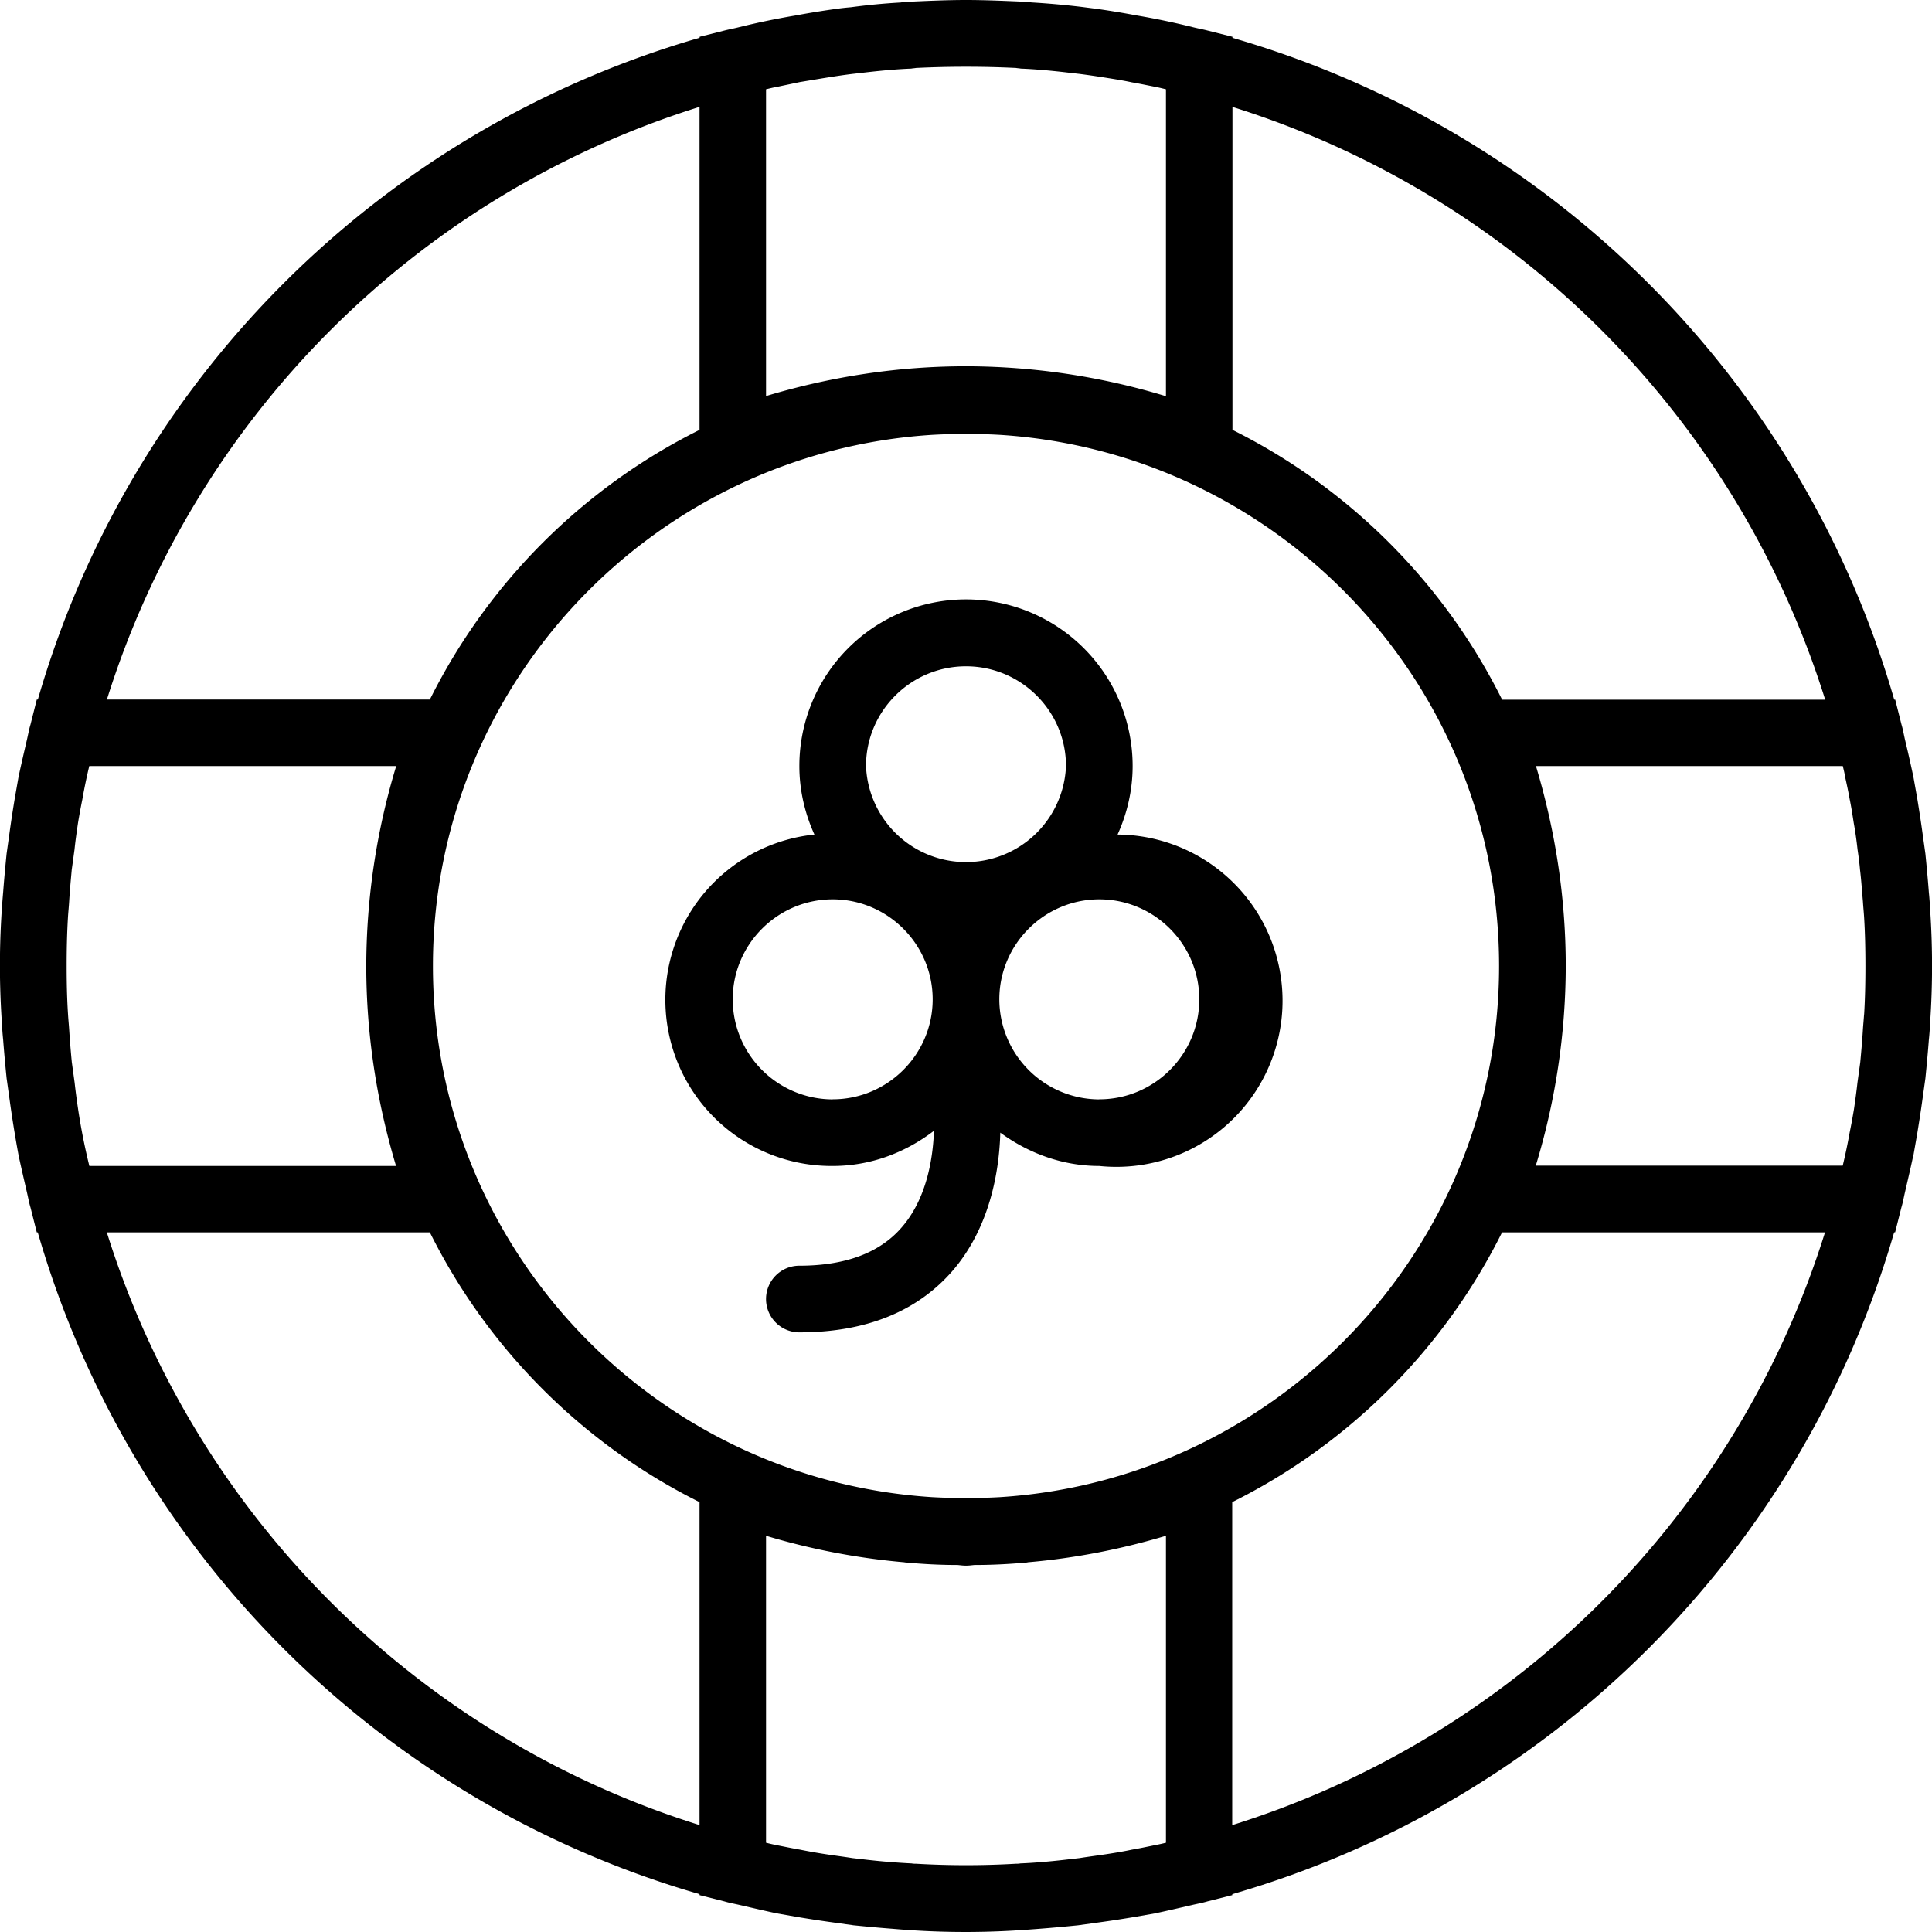 <svg xmlns="http://www.w3.org/2000/svg" width="32" height="32" viewBox="0 0 24 24">
    <path d="M23.77 14.348l.046-.262c.024-.149.047-.293.067-.441l.035-.25c.016-.16.031-.32.043-.48.008-.071.012-.145.016-.216a10.363 10.363 0 0 0 0-1.398c-.004-.07-.008-.14-.016-.215-.012-.16-.027-.32-.043-.48l-.035-.25c-.02-.149-.043-.293-.067-.442l-.046-.258a15.406 15.406 0 0 0-.102-.453c-.016-.066-.027-.137-.047-.203l-.078-.309h-.012A12.034 12.034 0 0 0 15.31.47V.457L15 .379c-.063-.016-.125-.027-.188-.043A9.374 9.374 0 0 0 14.11.19a10.26 10.26 0 0 0-.5-.082l-.18-.023a10.65 10.65 0 0 0-.617-.055c-.023-.004-.05-.004-.074-.008C12.492.012 12.246 0 12 0s-.492.012-.738.023c-.024.004-.051.004-.075.008a8.048 8.048 0 0 0-.617.059 2.805 2.805 0 0 0-.18.02c-.167.023-.335.05-.5.081a9.374 9.374 0 0 0-.703.145C9.126.352 9.063.363 9 .379l-.309.078v.012A12.034 12.034 0 0 0 .47 8.69H.457L.379 9c-.02.066-.031.133-.047.2-.035.152-.07.3-.102.452l-.046.262c-.024.145-.047.293-.067.441l-.035.25c-.016.16-.031.32-.043.48a10.364 10.364 0 0 0-.016 1.613c.004.072.008.142.016.216.012.16.027.32.043.48l.035.25a14.944 14.944 0 0 0 .113.704c.032.152.067.3.102.453.016.066.027.133.047.199l.078.309h.012A12.034 12.034 0 0 0 8.69 23.53v.012l.309.078c.066.02.133.031.2.047.152.035.3.07.452.102l.262.046c.145.024.293.047.441.067l.25.035c.16.016.32.031.48.043a10.363 10.363 0 0 0 1.613.016 19.938 19.938 0 0 0 .695-.059l.252-.035c.148-.02.296-.043.44-.067l.263-.046c.152-.032.3-.067.453-.102.066-.016.133-.027.199-.047l.309-.078v-.012a12.034 12.034 0 0 0 8.222-8.222h.012l.078-.309c.02-.066.031-.133.047-.2.035-.152.07-.3.102-.452zm-.614-1.746c-.004.066-.011.132-.015.199-.008.133-.02.261-.032.394l-.035.254c-.012.11-.027.219-.043.328a7.71 7.71 0 0 1-.054.293 6.766 6.766 0 0 1-.086.41h-3.813A8.54 8.54 0 0 0 19.45 12c0-.836-.125-1.668-.37-2.484h3.812c.011.046.023.093.03.14.02.09.04.184.056.274.02.097.035.195.05.293.02.109.035.218.047.328.012.082.024.168.031.254.016.129.024.261.036.394.004.067.011.133.015.2.012.199.016.402.016.601 0 .2-.004.402-.016.602zm-.484-3.91H18.66A7.462 7.462 0 0 0 15.31 5.34V1.328a11.227 11.227 0 0 1 7.363 7.363zm-10.25 9.906a7.6 7.6 0 0 1-.844 0c-3.453-.22-6.2-3.09-6.2-6.598s2.747-6.379 6.2-6.598a7.6 7.6 0 0 1 .844 0c3.453.22 6.2 3.09 6.2 6.598s-2.747 6.379-6.2 6.598zm2.062.48v3.813a2.231 2.231 0 0 1-.136.03c-.098.02-.192.04-.286.056-.093.02-.183.035-.277.05-.125.02-.25.035-.375.055l-.2.023c-.179.02-.358.036-.534.043-.02.004-.04.004-.055.004-.414.024-.828.024-1.242 0-.016 0-.035 0-.055-.004a8.454 8.454 0 0 1-.535-.043l-.2-.023c-.124-.02-.25-.035-.374-.055a6.896 6.896 0 0 1-.277-.05c-.094-.016-.188-.036-.286-.055a2.231 2.231 0 0 1-.136-.031v-3.813a8.571 8.571 0 0 0 1.703.328c.011 0 .023.004.035.004.215.02.43.031.644.031.036.004.067.008.102.008.035 0 .066-.004.102-.008.214 0 .43-.011.644-.03.012 0 .024-.005.035-.005.574-.05 1.14-.16 1.703-.328zM9.516 4.922V1.109c.046-.011.093-.023.136-.03l.286-.06.277-.046c.125-.02.25-.04.375-.055l.2-.023c.179-.02.355-.036.53-.043.02-.004.04-.004.059-.008.414-.02.828-.02 1.242 0 .02.004.04.004.059.008.175.007.351.023.53.043l.2.023c.125.016.25.035.375.055.094.015.184.03.277.05.094.016.188.036.286.055.043.008.09.02.136.031v3.813A8.586 8.586 0 0 0 12 4.55c-.836 0-1.668.125-2.484.37zM8.69 1.328V5.34A7.462 7.462 0 0 0 5.34 8.69H1.328a11.227 11.227 0 0 1 7.363-7.363zm-3.77 13.156H1.11a7.71 7.71 0 0 1-.14-.707c-.016-.109-.031-.218-.043-.328l-.035-.254a12.424 12.424 0 0 1-.032-.394c-.004-.067-.011-.133-.015-.2C.832 12.403.828 12.2.828 12c0-.2.004-.402.016-.602.004-.066.011-.132.015-.199.008-.133.02-.261.032-.394l.035-.254c.011-.11.027-.219.043-.328a7.71 7.71 0 0 1 .054-.293 6.766 6.766 0 0 1 .086-.414h3.813A8.586 8.586 0 0 0 4.55 12c0 .836.125 1.668.37 2.484zm-3.593.825H5.34A7.462 7.462 0 0 0 8.69 18.66v4.012a11.227 11.227 0 0 1-7.363-7.363zm13.98 7.363V18.66a7.462 7.462 0 0 0 3.352-3.351h4.012a11.227 11.227 0 0 1-7.363 7.363zm0 0"/>
    <path d="M13.883 10.367c.117-.258.187-.547.187-.851a2.07 2.07 0 0 0-4.14 0c0 .304.07.593.187.851a2.064 2.064 0 0 0 .227 4.117c.476 0 .906-.168 1.258-.437-.012.332-.086.844-.407 1.207-.273.312-.699.469-1.265.469a.414.414 0 0 0 0 .828c.82 0 1.453-.254 1.894-.754.48-.55.59-1.266.602-1.727.347.254.77.414 1.23.414a2.064 2.064 0 1 0 .227-4.117zM12 8.277c.684 0 1.242.555 1.242 1.239a1.243 1.243 0 0 1-2.484 0c0-.684.558-1.239 1.242-1.239zm-1.656 5.38a1.245 1.245 0 0 1-1.242-1.243c0-.684.558-1.242 1.242-1.242.683 0 1.242.558 1.242 1.242 0 .684-.559 1.242-1.242 1.242zm3.312 0a1.245 1.245 0 0 1-1.242-1.243c0-.684.559-1.242 1.242-1.242.684 0 1.242.558 1.242 1.242 0 .684-.558 1.242-1.242 1.242zm0 0"/>
</svg>
